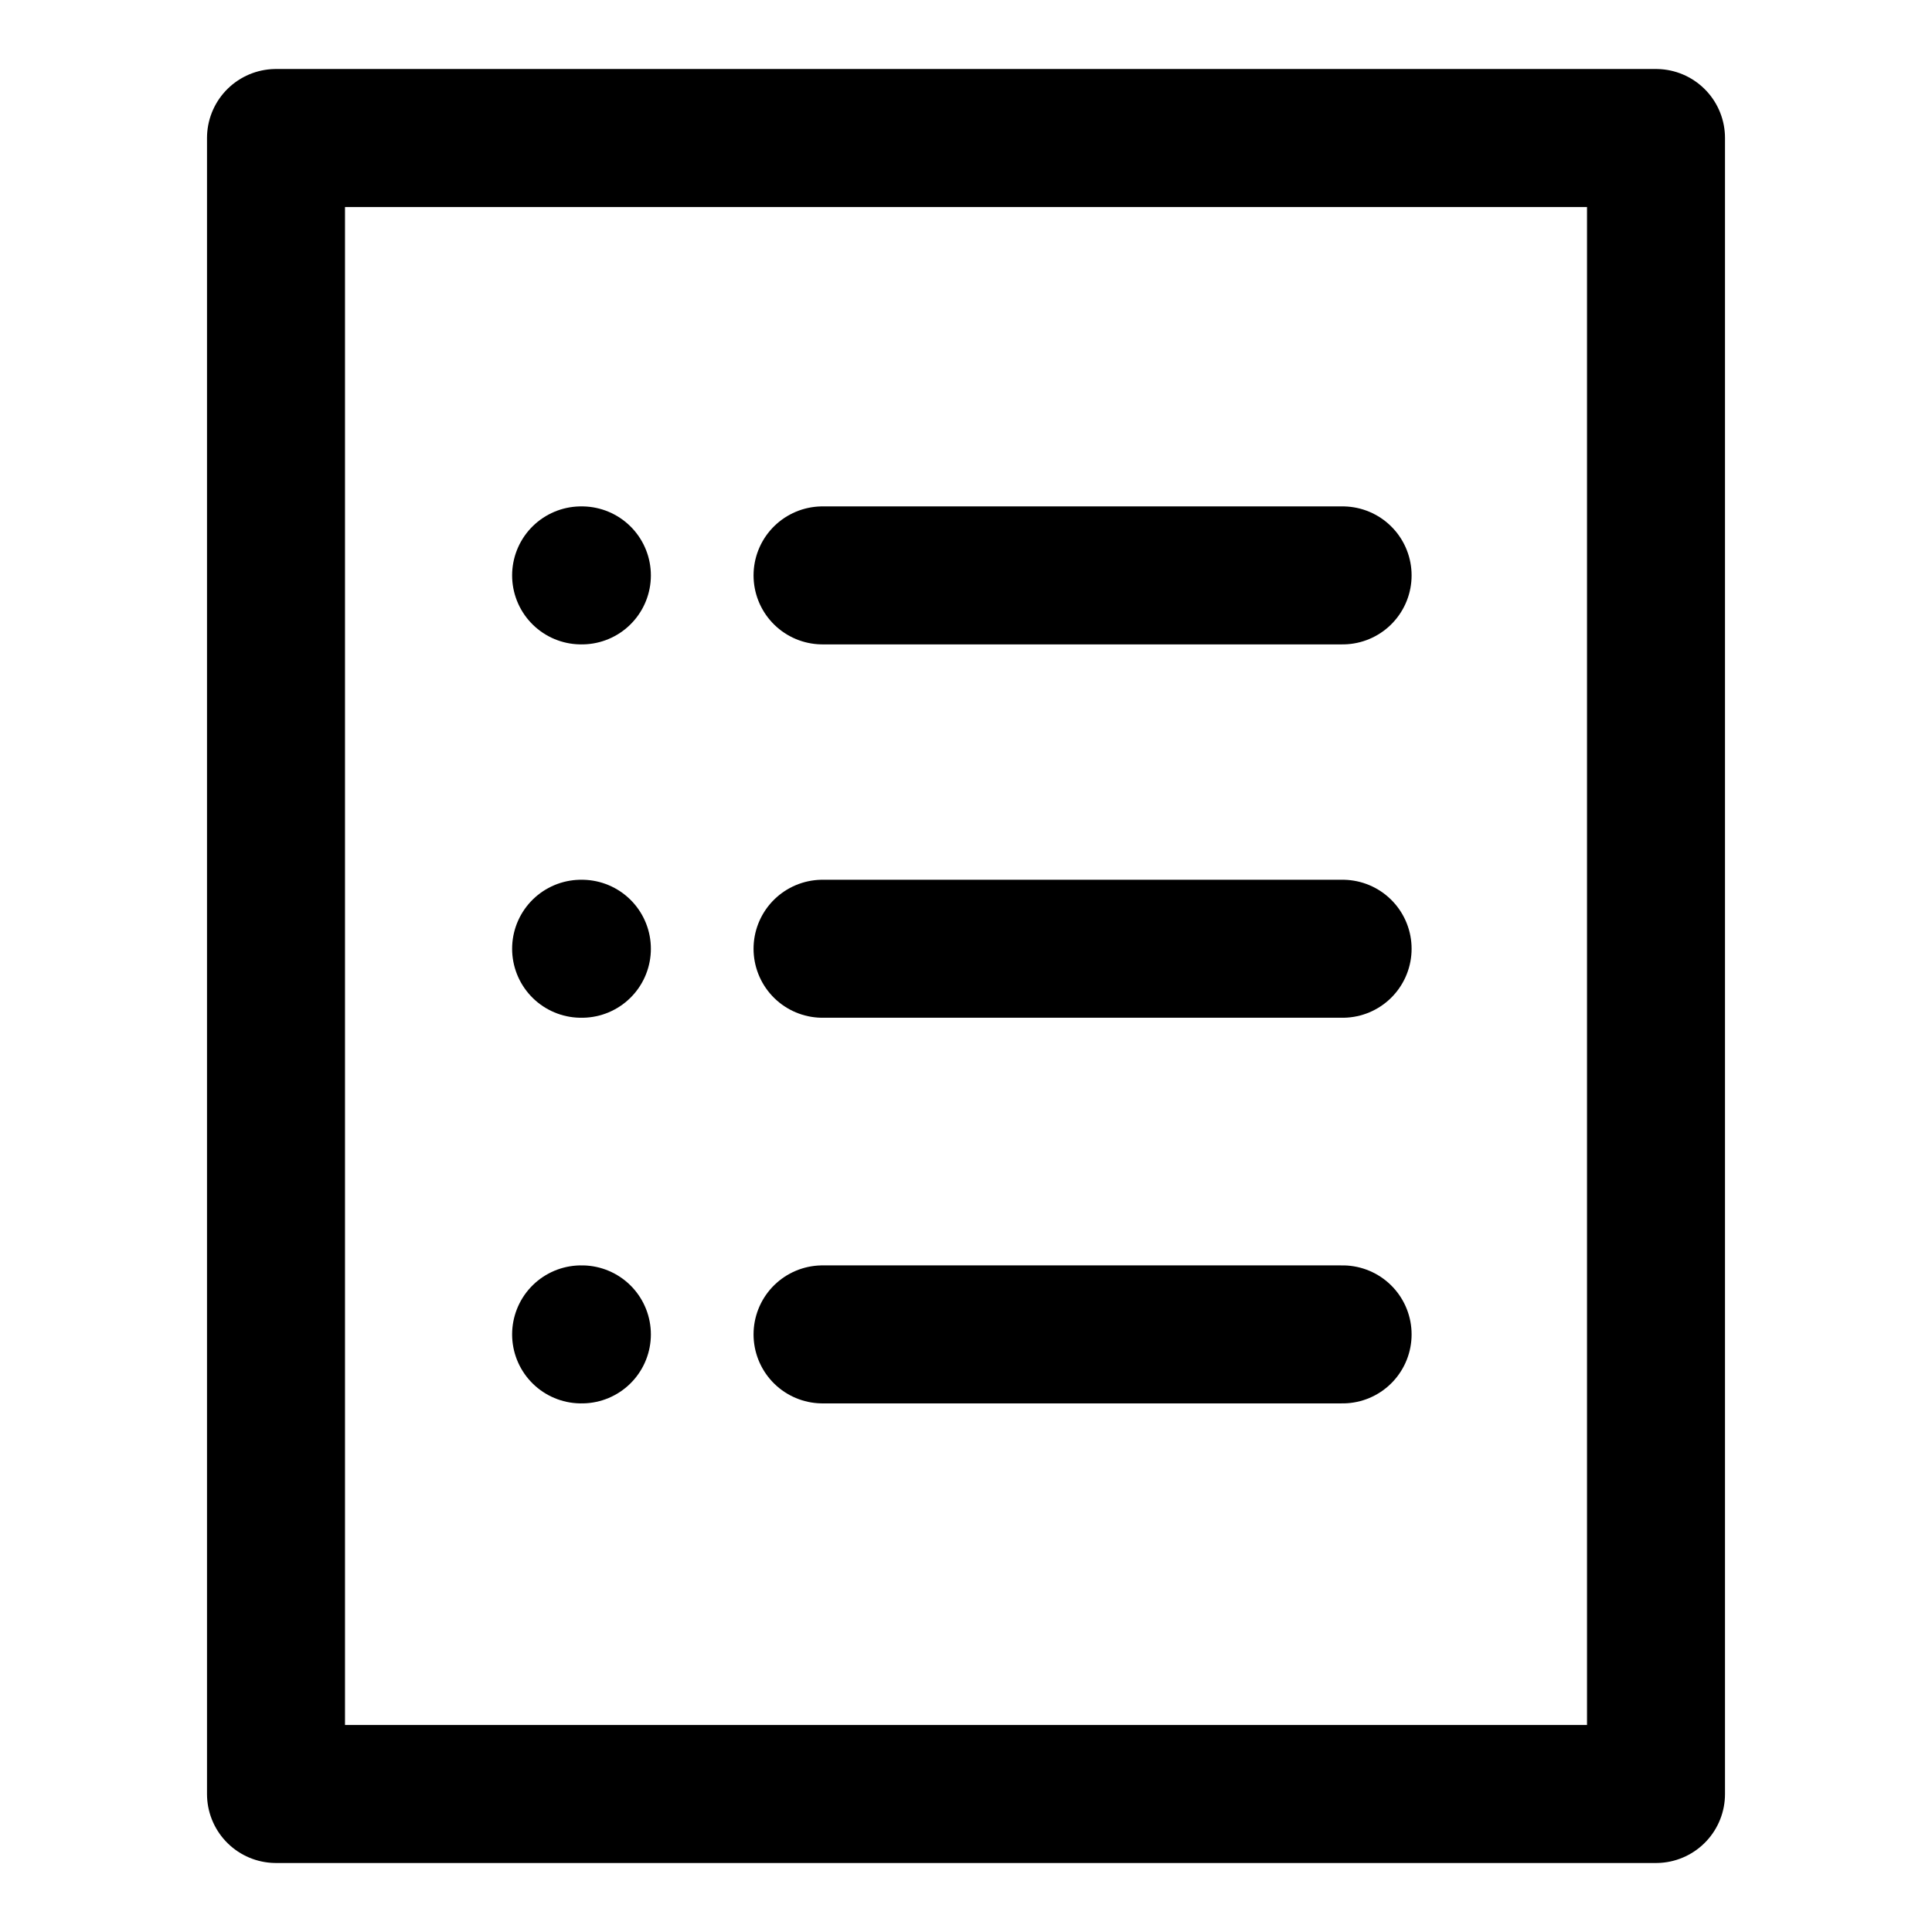 <svg width="24" height="24" viewBox="0 0 28 28" fill="none" xmlns="http://www.w3.org/2000/svg" stroke-width="2" stroke-linecap="round" stroke-linejoin="round" stroke="#000000"><rect x="4" y="2" width="20" height="24"></rect><path d="M19.458 8.339L11.921 8.339M8.433 8.339L8.422 8.339"></path><path d="M19.458 13.75L11.921 13.75M8.433 13.75L8.422 13.75"></path><path d="M19.458 19.339L11.921 19.339M8.433 19.339L8.422 19.339"></path></svg>